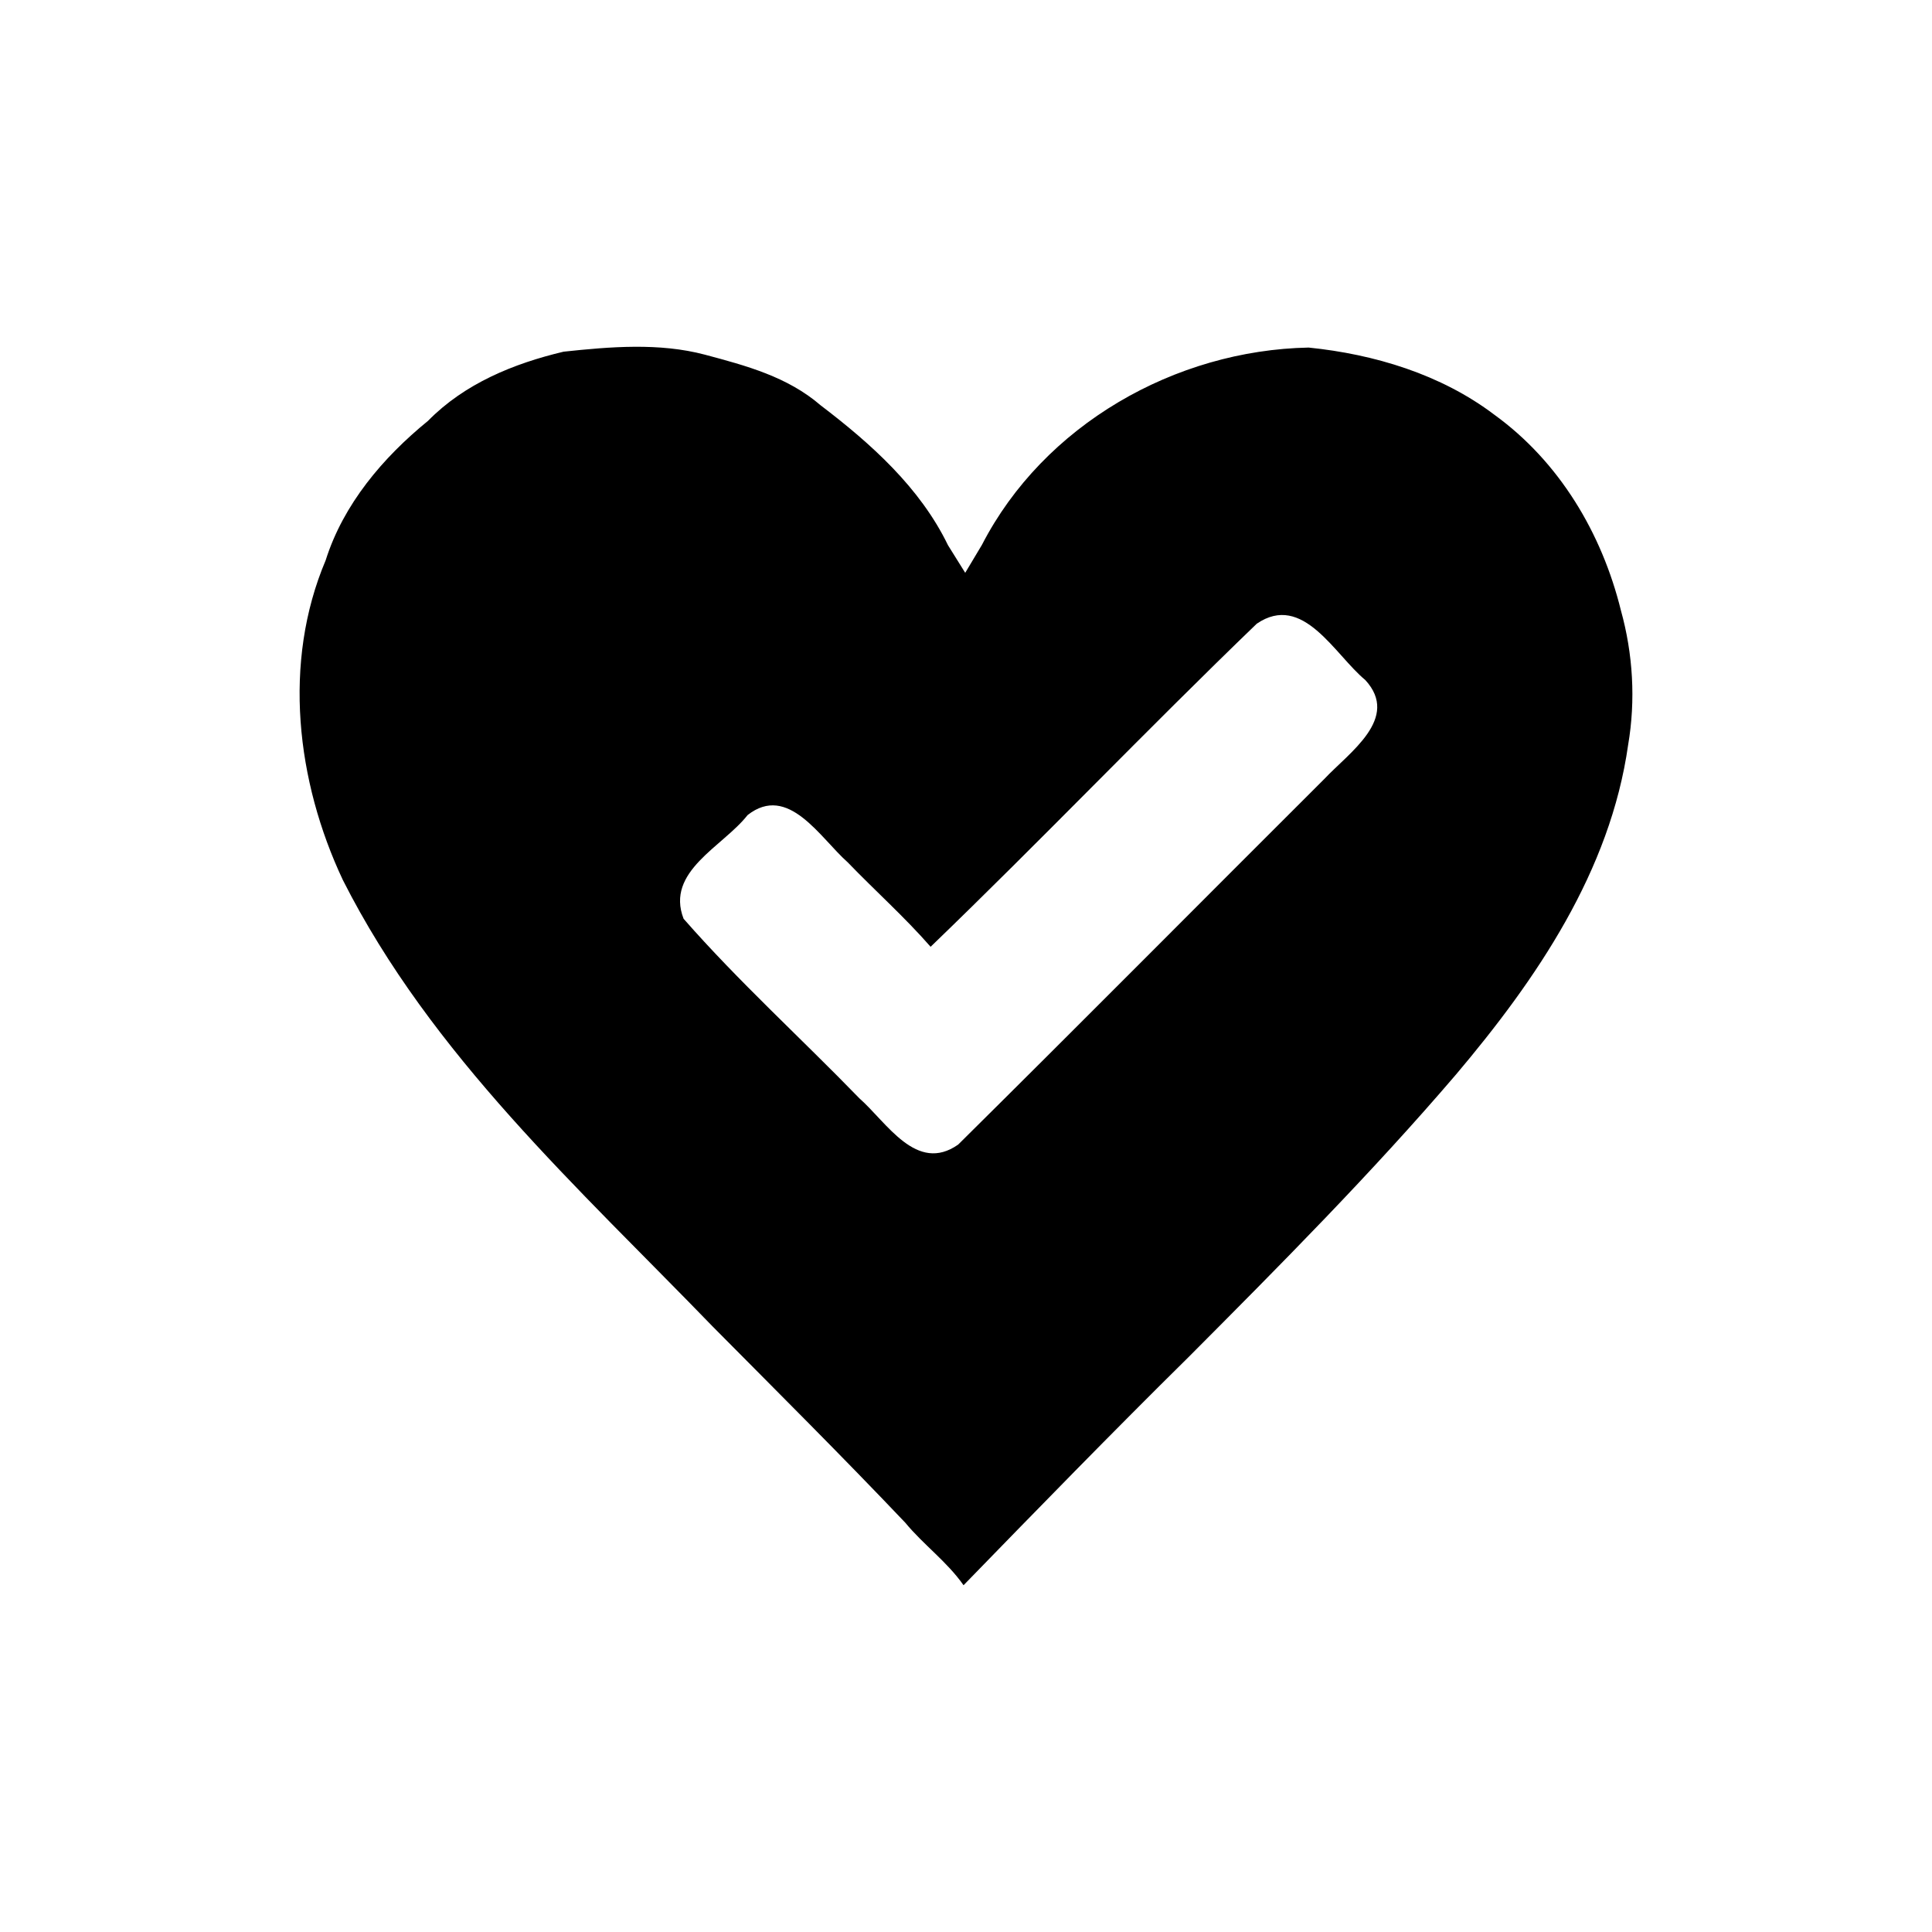 <svg xmlns="http://www.w3.org/2000/svg" width="100%" height="100%" viewBox="-75.52 -43.52 599.04 599.04"><path d="M223.24 448c22.64-23.288 46.237-47.526 69.757-70.731 28.392-28.498 56.79-57.058 82.941-87.63 24.983-29.565 47.817-63.037 53.37-102.234 2.36-13.844 1.5-28.175-2.247-41.672-5.91-23.946-19.088-46.079-39.244-60.664-16.575-12.56-37.273-18.756-57.573-20.823-41.45.81-82.131 23.985-101.307 61.178l-5.18 8.664-5.343-8.56c-8.666-17.89-23.92-31.52-39.466-43.357-10.268-8.873-23.109-12.304-35.879-15.713-14.18-3.76-29.39-2.479-43.855-.933-15.516 3.692-30.669 9.882-42.027 21.449-13.966 11.385-26.24 25.833-31.732 43.238-13.413 31.688-9.078 68.539 5.336 99.13 27.443 54.283 73.032 95.4 114.724 138.5 19.985 20.16 40.132 40.206 59.663 60.776 5.619 6.818 12.966 12.093 18.063 19.382zm-10.213-197.957c34.167-32.916 66.976-67.279 101.12-100.17 14.335-9.795 24.137 9.598 33.658 17.455 10.896 11.842-4.965 22.442-12.711 30.687-37.867 37.76-75.526 75.742-113.524 113.358-12.898 9.048-22.1-6.829-30.62-14.341-18.08-18.639-37.448-36.202-54.517-55.684-5.685-14.735 12.195-22.354 19.839-32.137 12.6-9.904 22.506 7.085 31.032 14.623 8.488 8.814 17.695 17.01 25.723 26.21z"/></svg>